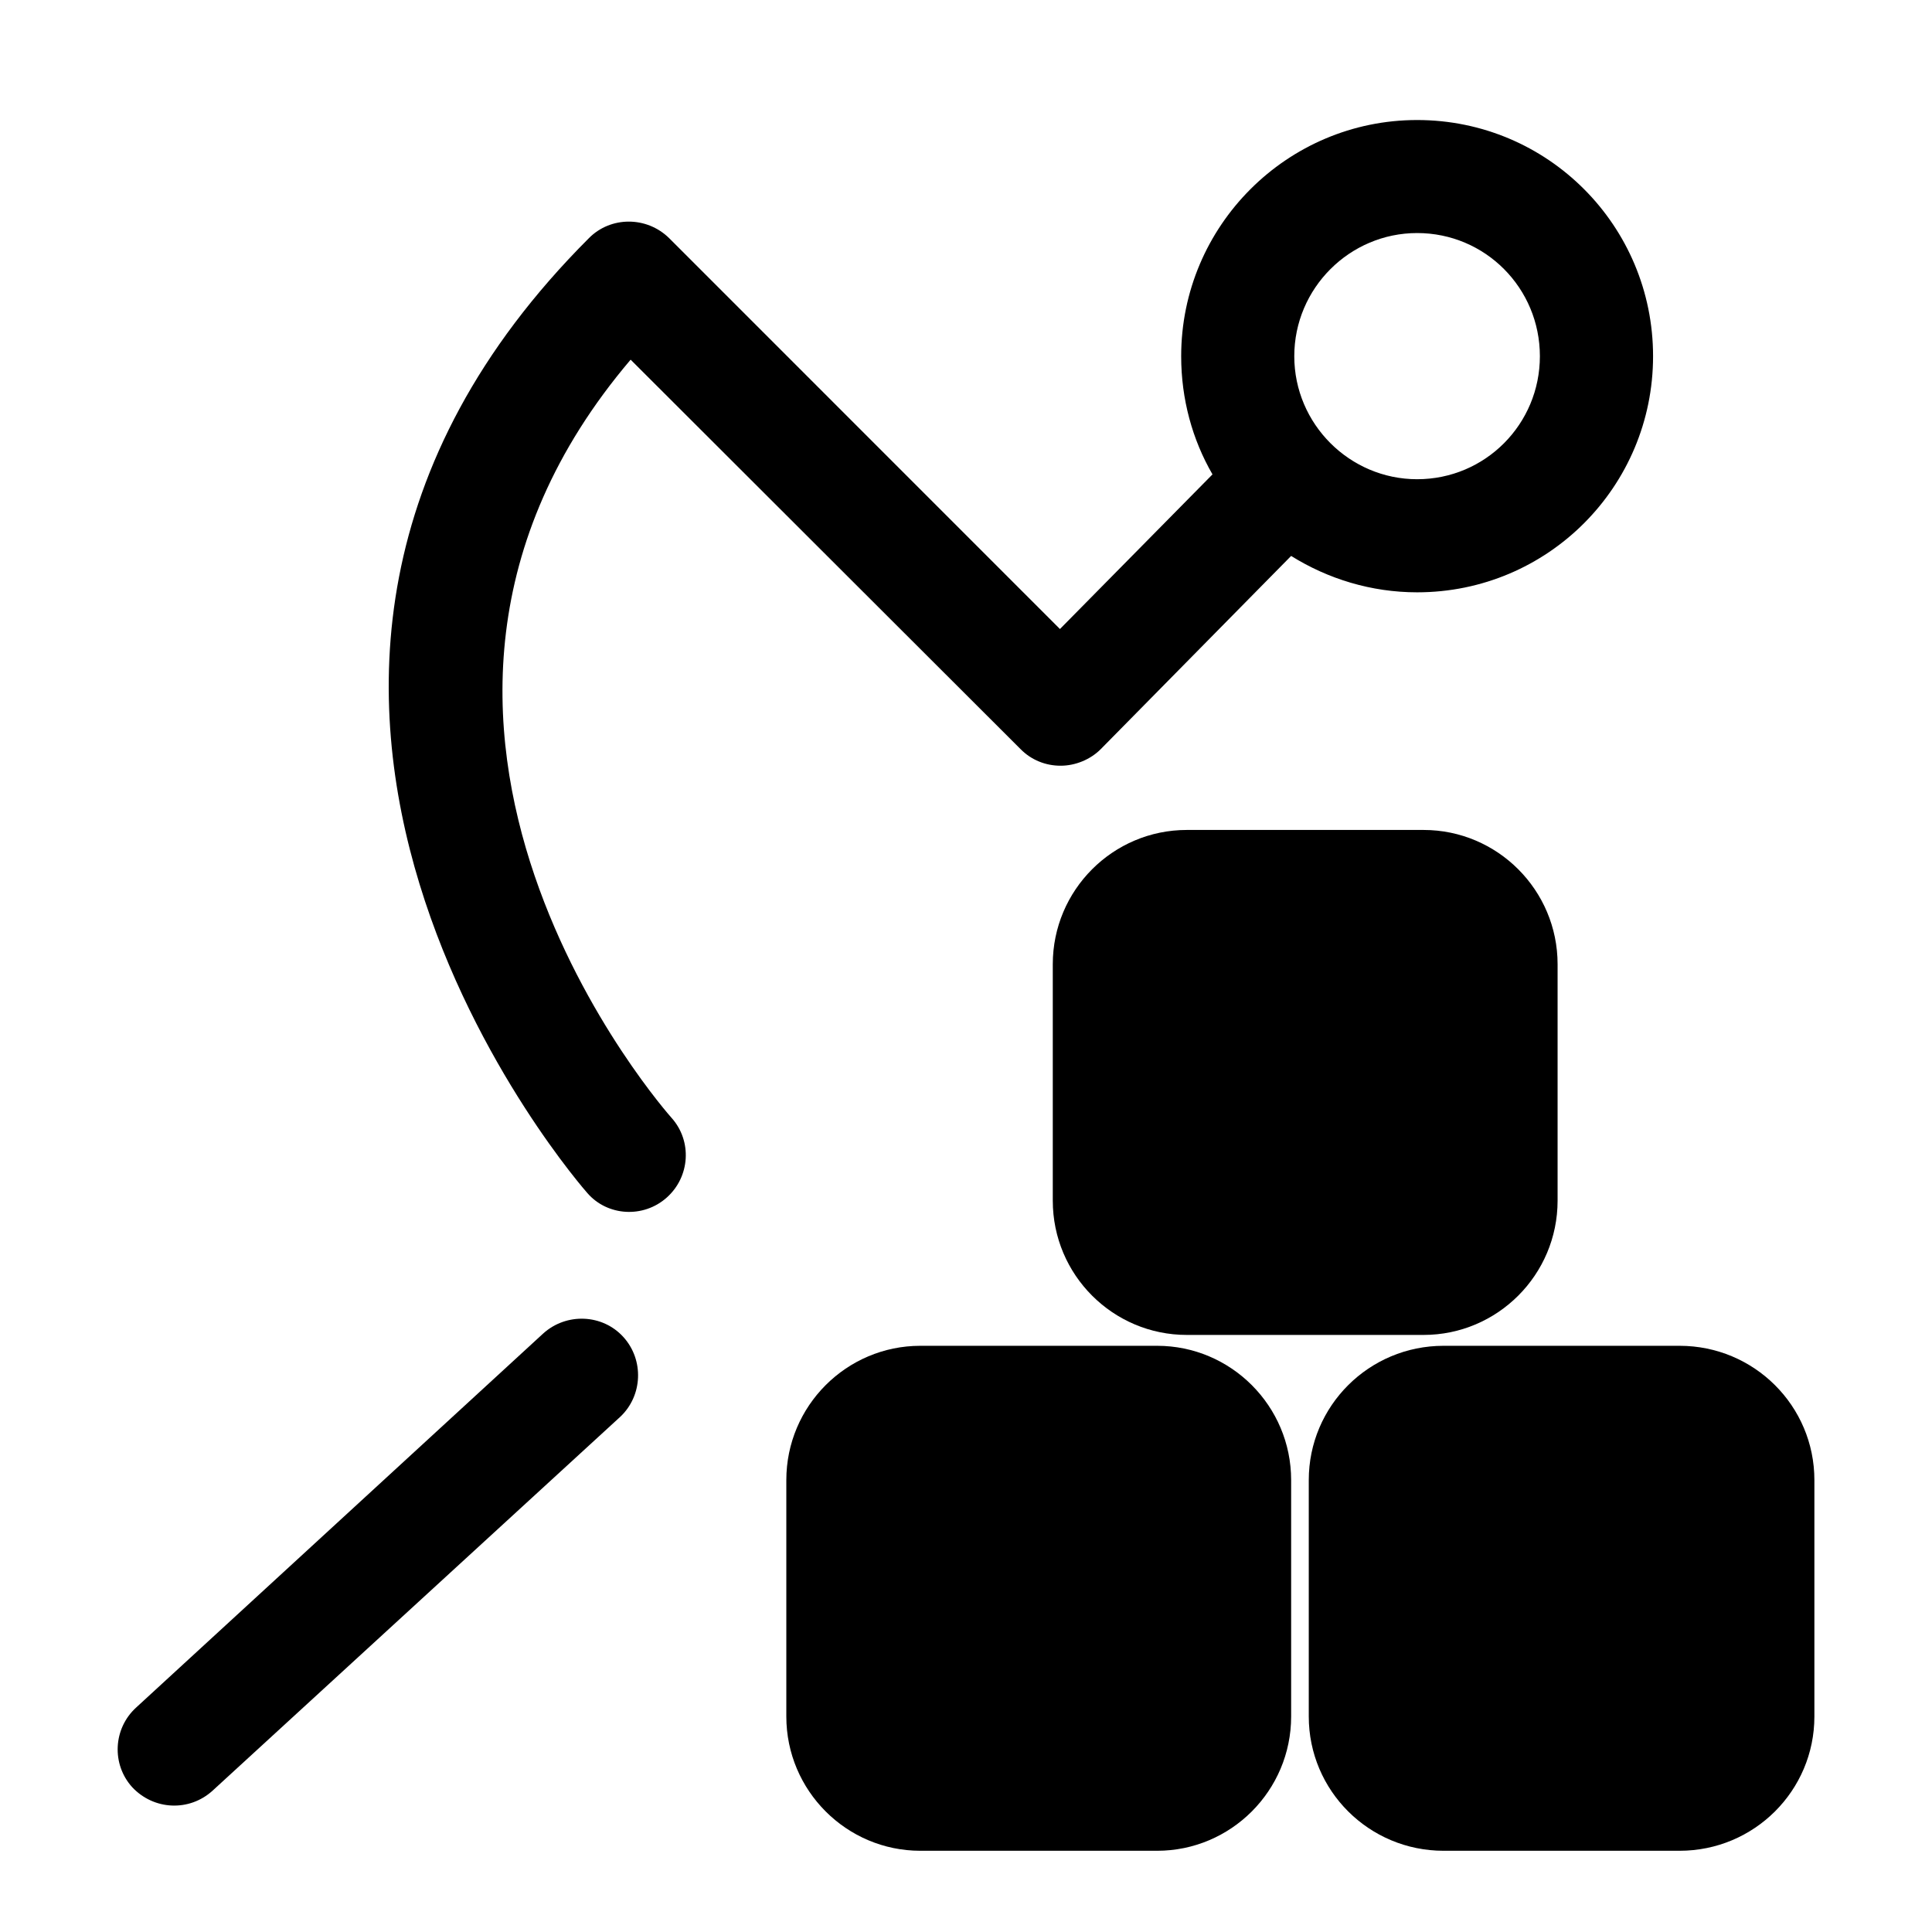 <svg width="24" height="24" viewBox="0 0 24 24" fill="none" xmlns="http://www.w3.org/2000/svg">
<path d="M14.374 16.718C15.291 16.718 16.039 17.465 16.039 18.386V21.323C16.039 22.244 15.291 22.991 14.374 22.991H11.433C10.516 22.991 9.768 22.244 9.768 21.323V18.386C9.768 17.465 10.516 16.718 11.433 16.718H14.374Z" fill="black"/>
<path d="M20.864 16.718C21.791 16.718 22.539 17.465 22.539 18.386V21.323C22.539 22.244 21.791 22.991 20.864 22.991H17.933C17.006 22.991 16.258 22.244 16.258 21.323V18.386C16.258 17.465 17.006 16.718 17.933 16.718H20.864Z" fill="black"/>
<path d="M7.704 17.601L2.64 22.245C2.351 22.507 1.912 22.488 1.643 22.202C1.384 21.917 1.404 21.472 1.693 21.21L6.747 16.566C7.036 16.304 7.485 16.323 7.744 16.609C8.003 16.895 7.983 17.34 7.704 17.601Z" fill="black"/>
<path d="M17.684 10.31C18.601 10.31 19.349 11.057 19.349 11.978V14.915C19.349 15.837 18.601 16.583 17.684 16.583H14.743C13.825 16.583 13.078 15.837 13.078 14.915V11.978C13.078 11.057 13.825 10.31 14.743 10.31H17.684Z" fill="black"/>
<path fill-rule="evenodd" clip-rule="evenodd" d="M13.167 7.814L15.062 5.893C14.812 5.461 14.673 4.959 14.673 4.425C14.673 2.806 15.989 1.491 17.604 1.491C19.229 1.491 20.535 2.806 20.535 4.425C20.535 6.043 19.229 7.358 17.604 7.358C17.036 7.358 16.497 7.192 16.039 6.906L13.676 9.304C13.546 9.436 13.357 9.512 13.177 9.512C12.988 9.513 12.809 9.439 12.679 9.307L7.834 4.468C3.976 9.006 8.342 13.886 8.342 13.886C8.601 14.175 8.572 14.619 8.282 14.877C7.993 15.135 7.545 15.109 7.295 14.819C7.295 14.819 1.733 8.541 7.315 2.959C7.585 2.685 8.033 2.684 8.312 2.958L13.167 7.814ZM19.129 4.425C19.129 3.58 18.451 2.895 17.604 2.895C16.767 2.895 16.078 3.58 16.078 4.425C16.078 5.268 16.767 5.953 17.604 5.953C18.451 5.953 19.129 5.268 19.129 4.425Z" fill="black"/>
</svg>
